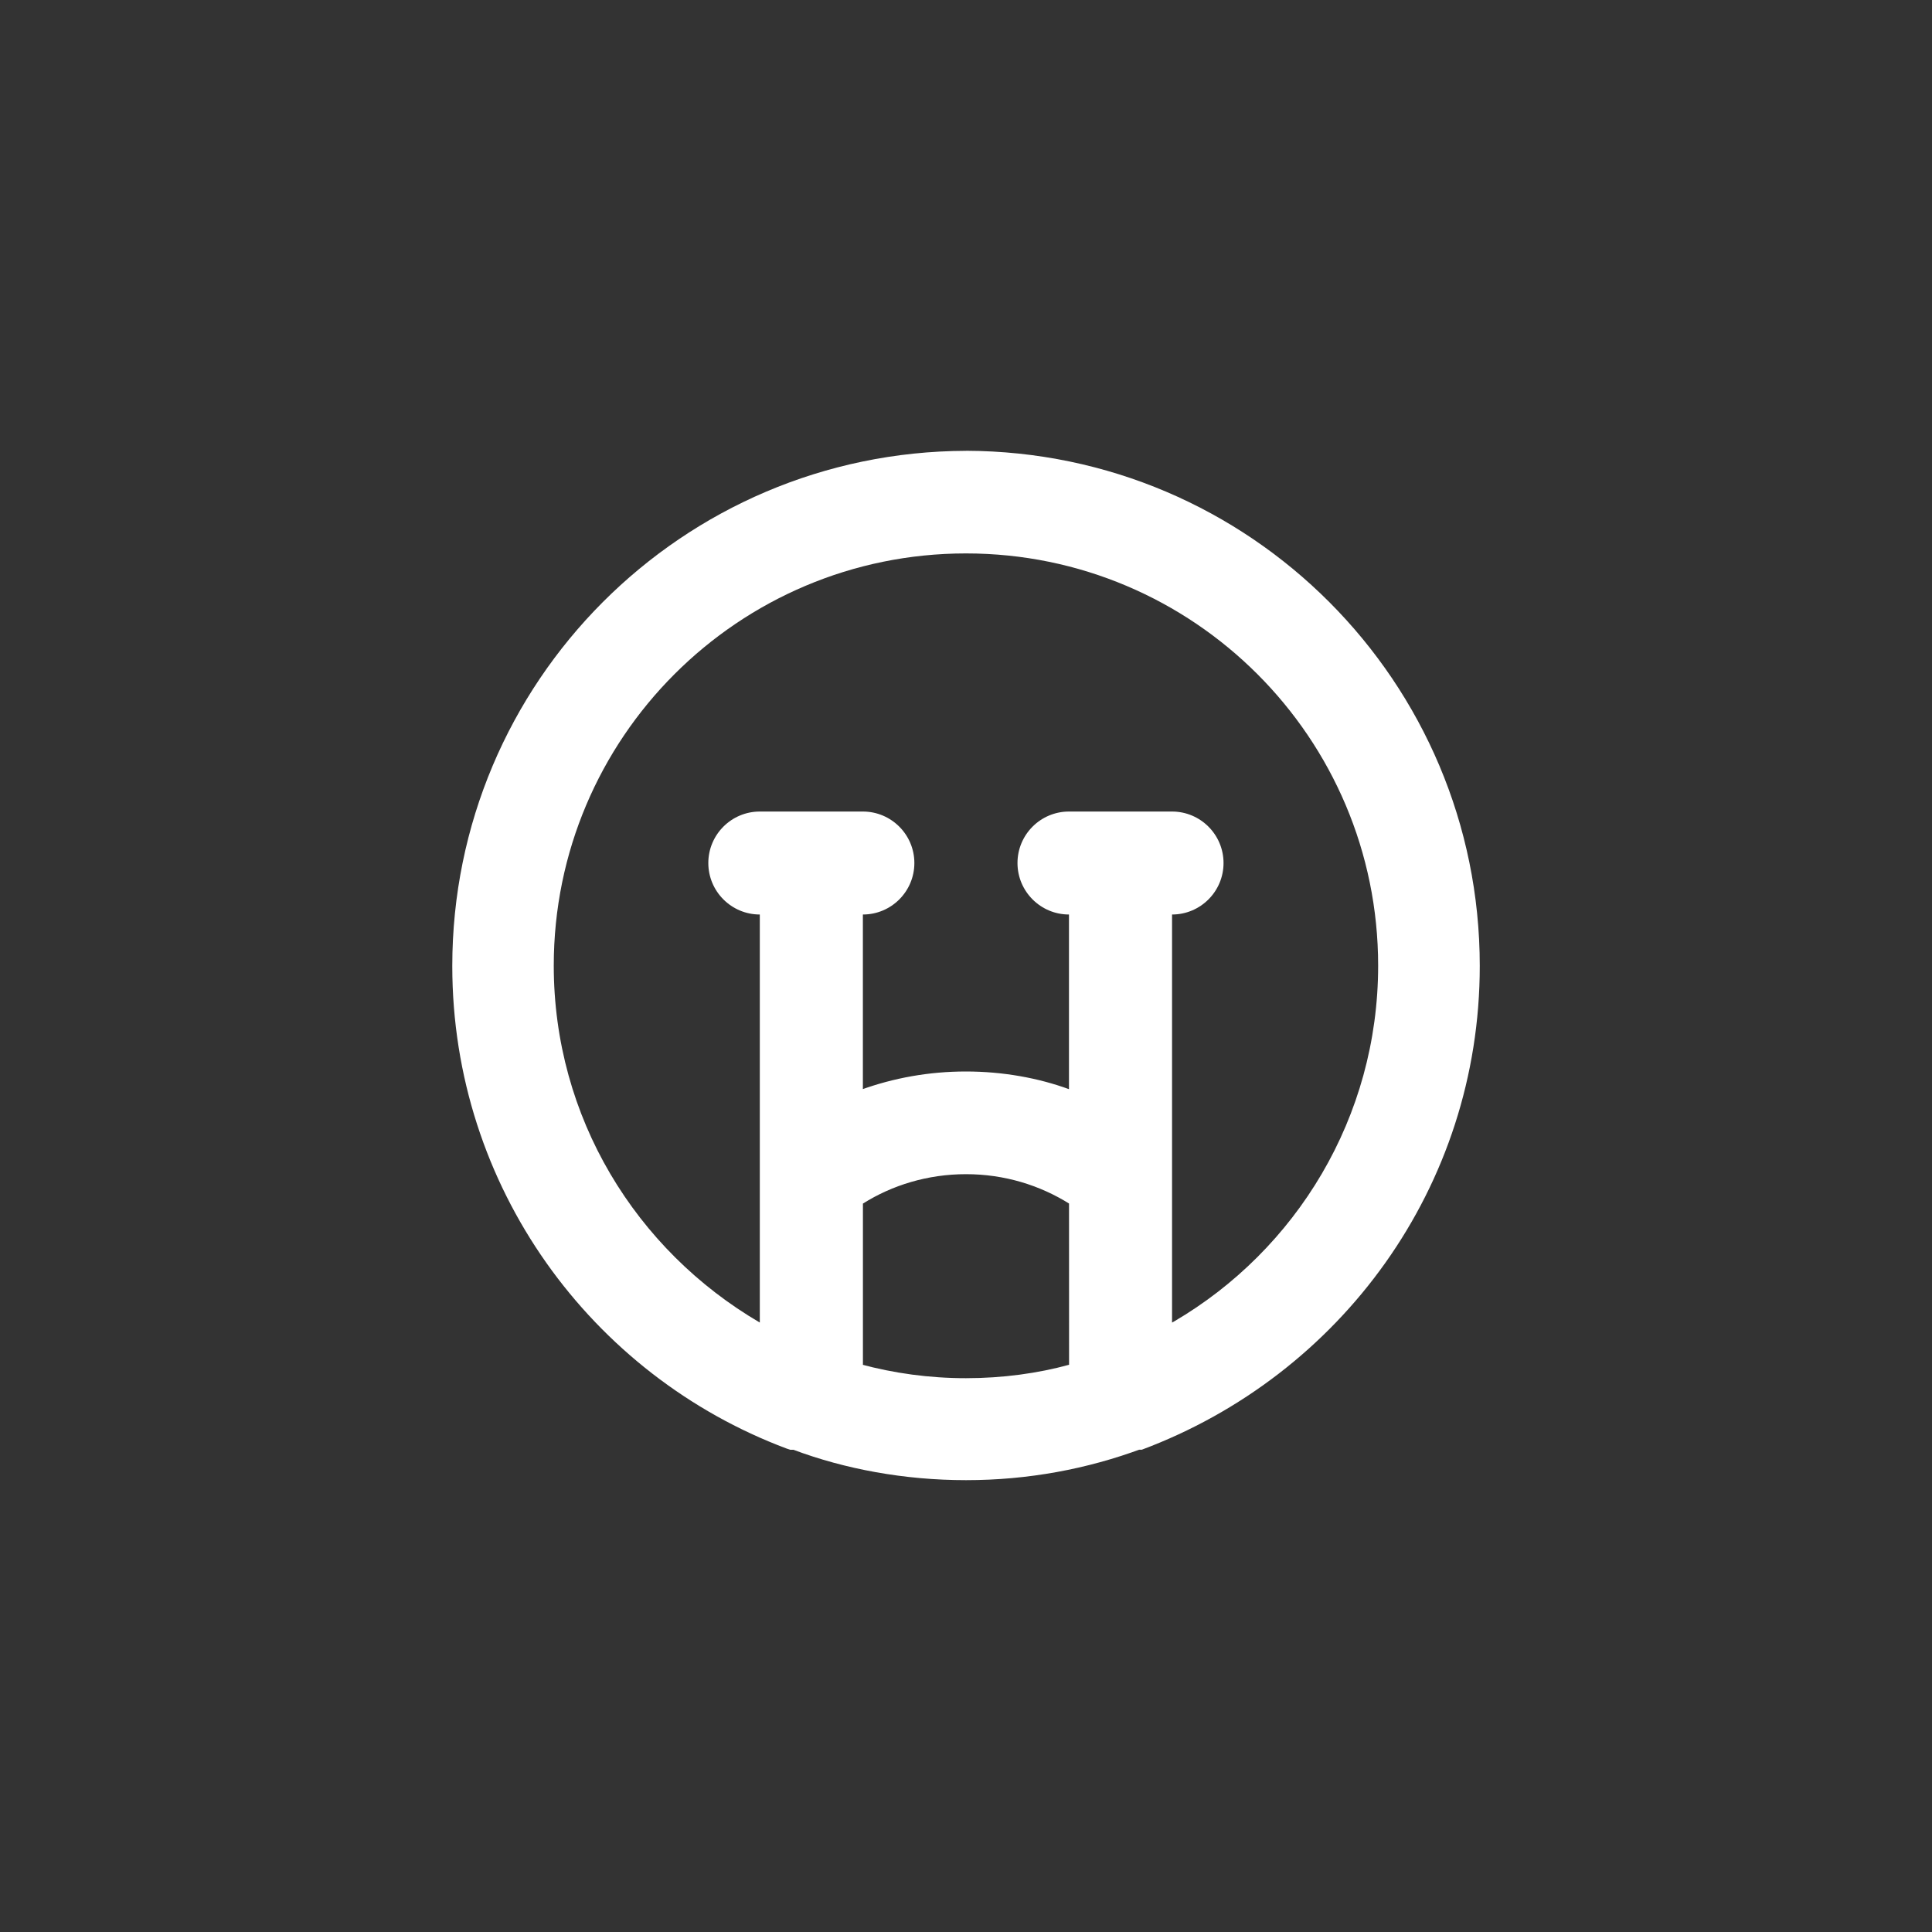 <!-- Generated by IcoMoon.io -->
<svg version="1.1" xmlns="http://www.w3.org/2000/svg" width="40" height="40" viewBox="0 0 40 40">
<rect x="0" y="0" width="40" height="40" fill="#333333" stroke="none"/>
<title>ul-sad-crying</title>
<path fill="#fff" d="M20 9.334c-5.878 0.018-10.636 4.786-10.636 10.666 0 4.574 2.879 8.476 6.925 9.992l0.074 0.024h0.064c1.063 0.398 2.291 0.629 3.574 0.629s2.51-0.23 3.646-0.653l-0.072 0.023h0.064c4.119-1.54 6.998-5.442 6.998-10.016 0-5.88-4.758-10.649-10.634-10.666h-0.002zM22.134 28.256c-0.64 0.176-1.375 0.278-2.134 0.278s-1.494-0.102-2.192-0.291l0.058 0.014v-3.338c0.606-0.382 1.343-0.609 2.134-0.609s1.527 0.226 2.15 0.618l-0.017-0.010zM24.266 27.382v-8.448c0.589 0 1.066-0.478 1.066-1.066s-0.478-1.066-1.066-1.066v0h-2.134c-0.589 0-1.066 0.478-1.066 1.066s0.478 1.066 1.066 1.066v0 3.616c-0.635-0.232-1.369-0.366-2.134-0.366s-1.498 0.134-2.178 0.38l0.045-0.014v-3.616c0.589 0 1.066-0.478 1.066-1.066s-0.478-1.066-1.066-1.066v0h-2.134c-0.589 0-1.066 0.478-1.066 1.066s0.478 1.066 1.066 1.066v0 8.448c-2.569-1.503-4.266-4.248-4.266-7.39 0-4.713 3.821-8.534 8.534-8.534s8.534 3.821 8.534 8.534c0 3.142-1.698 5.887-4.226 7.368l-0.040 0.022z"></path>
</svg>
